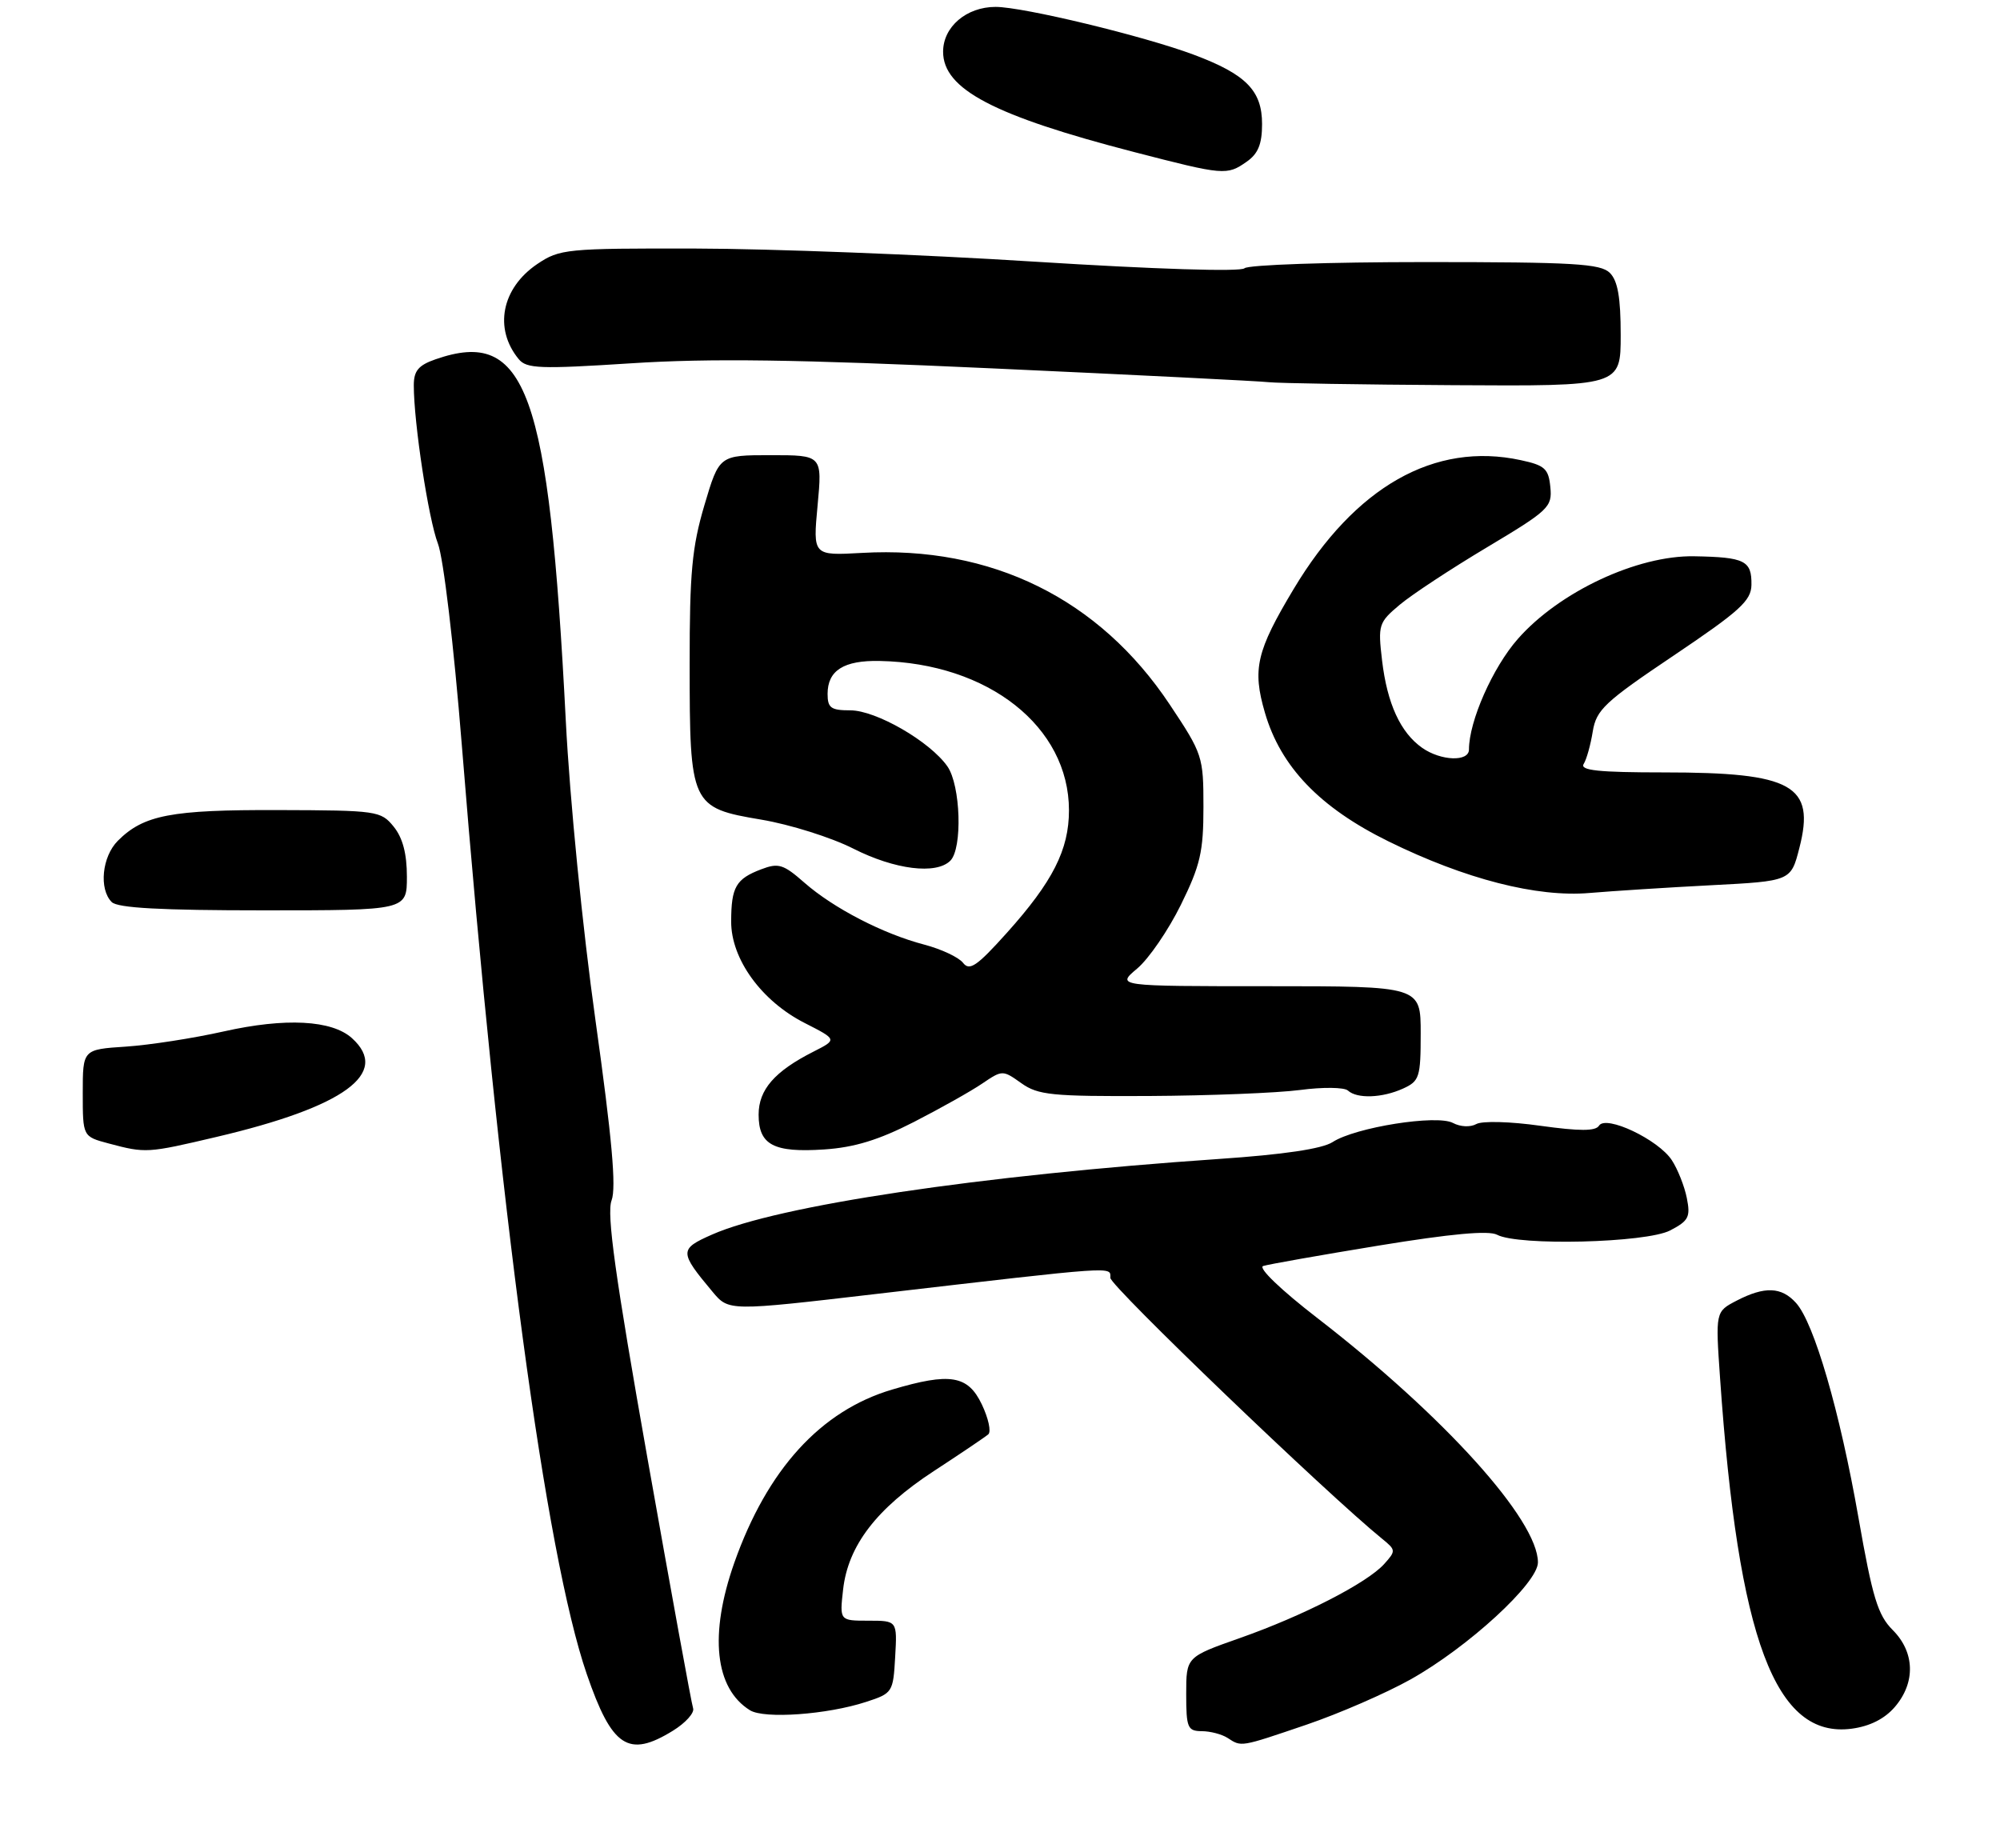<?xml version="1.0" encoding="UTF-8" standalone="no"?>
<!DOCTYPE svg PUBLIC "-//W3C//DTD SVG 1.1//EN" "http://www.w3.org/Graphics/SVG/1.1/DTD/svg11.dtd" >
<svg xmlns="http://www.w3.org/2000/svg" xmlns:xlink="http://www.w3.org/1999/xlink" version="1.1" viewBox="0 0 290 268">
 <g >
 <path fill="currentColor"
d=" M 97.58 250.95 C 99.41 249.82 100.72 248.36 100.50 247.70 C 100.27 247.04 97.31 230.77 93.90 211.55 C 89.20 185.00 87.94 175.99 88.68 174.05 C 89.38 172.18 88.74 165.05 86.35 147.99 C 84.47 134.58 82.62 115.92 82.04 104.50 C 79.59 56.58 76.32 47.51 63.15 52.10 C 60.67 52.96 60.00 53.77 60.00 55.87 C 60.00 61.32 62.13 75.28 63.50 78.83 C 64.30 80.93 65.79 93.43 66.96 108.00 C 72.34 175.04 79.12 225.41 85.08 242.74 C 88.74 253.38 91.12 254.94 97.58 250.95 Z  M 189.44 250.08 C 194.17 248.47 200.95 245.52 204.51 243.53 C 212.86 238.86 223.00 229.55 223.00 226.55 C 223.00 220.40 209.41 205.34 191.07 191.16 C 185.73 187.04 182.38 183.82 183.16 183.57 C 183.90 183.33 191.43 182.00 199.90 180.61 C 210.42 178.89 215.86 178.39 217.08 179.04 C 220.14 180.68 238.67 180.22 242.16 178.42 C 244.85 177.02 245.14 176.47 244.59 173.72 C 244.25 172.01 243.27 169.53 242.41 168.22 C 240.45 165.23 232.85 161.63 231.86 163.22 C 231.36 164.03 229.07 164.03 223.37 163.24 C 219.00 162.62 214.91 162.51 214.06 162.99 C 213.20 163.47 211.75 163.40 210.68 162.83 C 208.35 161.58 196.52 163.46 193.23 165.60 C 191.72 166.58 186.13 167.41 176.73 168.05 C 142.03 170.43 112.77 174.80 103.23 179.02 C 98.48 181.12 98.48 181.52 103.32 187.31 C 105.67 190.12 105.67 190.12 127.08 187.62 C 162.33 183.52 161.00 183.61 161.00 185.29 C 161.00 186.48 192.44 216.66 200.44 223.15 C 202.41 224.75 202.42 224.88 200.69 226.80 C 198.19 229.55 188.96 234.29 179.75 237.53 C 172.00 240.26 172.00 240.26 172.00 245.63 C 172.00 250.53 172.20 251.00 174.25 251.02 C 175.49 251.02 177.18 251.47 178.00 252.00 C 180.04 253.32 179.76 253.37 189.44 250.08 Z  M 274.75 247.51 C 277.78 243.98 277.66 239.57 274.44 236.35 C 272.28 234.19 271.51 231.65 269.47 220.02 C 266.77 204.62 263.04 191.81 260.42 188.92 C 258.31 186.58 255.88 186.49 251.82 188.59 C 248.74 190.19 248.74 190.19 249.41 199.84 C 252.05 237.81 257.43 252.13 268.50 250.66 C 271.13 250.31 273.27 249.23 274.75 247.51 Z  M 125.57 246.78 C 129.42 245.53 129.51 245.39 129.80 240.25 C 130.10 235.00 130.10 235.00 125.92 235.00 C 121.74 235.00 121.74 235.00 122.25 230.48 C 122.97 224.12 127.08 218.75 135.40 213.31 C 139.31 210.76 142.86 208.36 143.30 207.98 C 143.75 207.60 143.32 205.65 142.37 203.65 C 140.35 199.41 137.77 198.99 129.35 201.49 C 118.99 204.56 111.25 213.07 106.47 226.61 C 102.81 237.01 103.64 244.82 108.75 247.99 C 110.82 249.27 119.94 248.62 125.57 246.78 Z  M 31.37 164.86 C 49.94 160.50 56.65 155.61 51.04 150.54 C 48.13 147.90 41.38 147.55 32.43 149.56 C 28.07 150.54 21.69 151.53 18.25 151.76 C 12.00 152.17 12.00 152.17 12.00 158.49 C 12.00 164.80 12.00 164.80 15.75 165.80 C 21.13 167.23 21.34 167.22 31.37 164.86 Z  M 132.51 162.69 C 136.35 160.72 140.82 158.21 142.43 157.11 C 145.34 155.14 145.39 155.14 148.09 157.06 C 150.52 158.79 152.50 158.99 166.65 158.92 C 175.37 158.87 185.20 158.48 188.50 158.05 C 191.80 157.61 194.93 157.65 195.45 158.13 C 196.78 159.35 200.44 159.21 203.45 157.84 C 205.82 156.76 206.00 156.20 206.00 149.84 C 206.00 143.00 206.00 143.00 183.92 143.00 C 161.85 143.00 161.85 143.00 164.89 140.44 C 166.57 139.03 169.41 134.88 171.22 131.21 C 174.05 125.47 174.50 123.50 174.50 117.02 C 174.50 109.69 174.38 109.32 169.62 102.17 C 159.40 86.81 143.77 79.11 125.00 80.17 C 117.87 80.57 117.87 80.57 118.55 73.29 C 119.23 66.00 119.23 66.00 111.76 66.00 C 104.29 66.00 104.29 66.00 102.14 73.25 C 100.34 79.33 99.99 83.04 100.00 96.30 C 100.00 116.76 100.17 117.13 110.40 118.85 C 114.56 119.55 120.56 121.44 123.73 123.05 C 129.75 126.10 135.75 126.85 137.80 124.80 C 139.58 123.02 139.30 113.87 137.37 111.12 C 134.84 107.51 127.03 103.00 123.30 103.00 C 120.49 103.00 120.00 102.65 120.00 100.62 C 120.00 97.22 122.34 95.73 127.56 95.84 C 143.31 96.15 155.00 105.38 155.00 117.50 C 155.00 123.21 152.65 127.85 145.97 135.29 C 141.64 140.11 140.58 140.83 139.64 139.61 C 139.01 138.80 136.48 137.62 134.02 136.97 C 128.05 135.41 120.86 131.69 116.64 127.99 C 113.59 125.31 112.88 125.09 110.37 126.05 C 106.71 127.44 106.03 128.62 106.02 133.60 C 105.99 139.05 110.42 145.16 116.69 148.34 C 121.40 150.74 121.40 150.74 117.95 152.49 C 112.32 155.34 110.00 158.00 110.00 161.62 C 110.00 166.01 112.16 167.16 119.51 166.67 C 123.88 166.38 127.41 165.30 132.51 162.69 Z  M 59.00 127.11 C 59.00 123.78 58.39 121.47 57.08 119.86 C 55.23 117.58 54.69 117.50 40.33 117.46 C 24.79 117.41 20.83 118.17 17.09 121.91 C 14.79 124.21 14.32 128.92 16.20 130.80 C 17.06 131.66 23.36 132.00 38.20 132.00 C 59.00 132.00 59.00 132.00 59.00 127.11 Z  M 248.09 128.36 C 259.68 127.76 259.68 127.76 260.91 122.95 C 263.25 113.85 259.93 112.00 241.29 112.00 C 231.80 112.00 229.06 111.71 229.63 110.78 C 230.05 110.12 230.64 107.99 230.95 106.06 C 231.47 102.92 232.66 101.79 242.72 95.03 C 252.27 88.60 253.92 87.11 253.96 84.81 C 254.01 81.29 253.01 80.79 245.66 80.66 C 237.41 80.51 226.09 85.81 220.09 92.64 C 216.45 96.77 213.00 104.58 213.00 108.68 C 213.00 110.49 208.93 110.34 206.22 108.44 C 203.07 106.23 201.14 102.03 200.40 95.77 C 199.79 90.60 199.90 90.26 202.96 87.69 C 204.72 86.21 210.42 82.46 215.63 79.35 C 224.58 74.00 225.09 73.52 224.80 70.63 C 224.54 67.96 224.00 67.47 220.50 66.72 C 208.01 64.02 196.48 70.56 187.59 85.39 C 182.18 94.41 181.57 97.02 183.41 103.33 C 185.69 111.18 191.37 117.10 201.33 122.00 C 212.45 127.47 222.86 130.14 230.50 129.48 C 233.80 129.20 241.72 128.69 248.09 128.36 Z  M 235.00 48.57 C 235.00 43.15 234.58 40.72 233.43 39.57 C 232.08 38.23 228.23 38.00 206.63 38.00 C 192.75 38.00 180.97 38.40 180.45 38.90 C 179.89 39.43 167.47 39.04 150.00 37.94 C 133.78 36.91 111.68 36.06 100.90 36.04 C 82.11 36.00 81.15 36.10 77.91 38.28 C 72.73 41.78 71.57 47.65 75.21 52.07 C 76.35 53.46 78.29 53.53 91.50 52.68 C 102.94 51.94 115.40 52.11 144.00 53.42 C 164.62 54.36 182.62 55.26 184.00 55.42 C 185.38 55.57 197.41 55.77 210.75 55.85 C 235.00 56.00 235.00 56.00 235.00 48.57 Z  M 180.78 23.44 C 182.43 22.29 183.00 20.88 183.00 17.98 C 183.00 13.13 180.67 10.77 173.09 7.93 C 165.85 5.22 148.36 1.00 144.36 1.00 C 140.13 1.00 136.75 3.89 136.75 7.50 C 136.75 12.93 144.09 16.78 164.50 22.06 C 177.49 25.42 177.90 25.46 180.78 23.44 Z "/>
</g>
</svg>